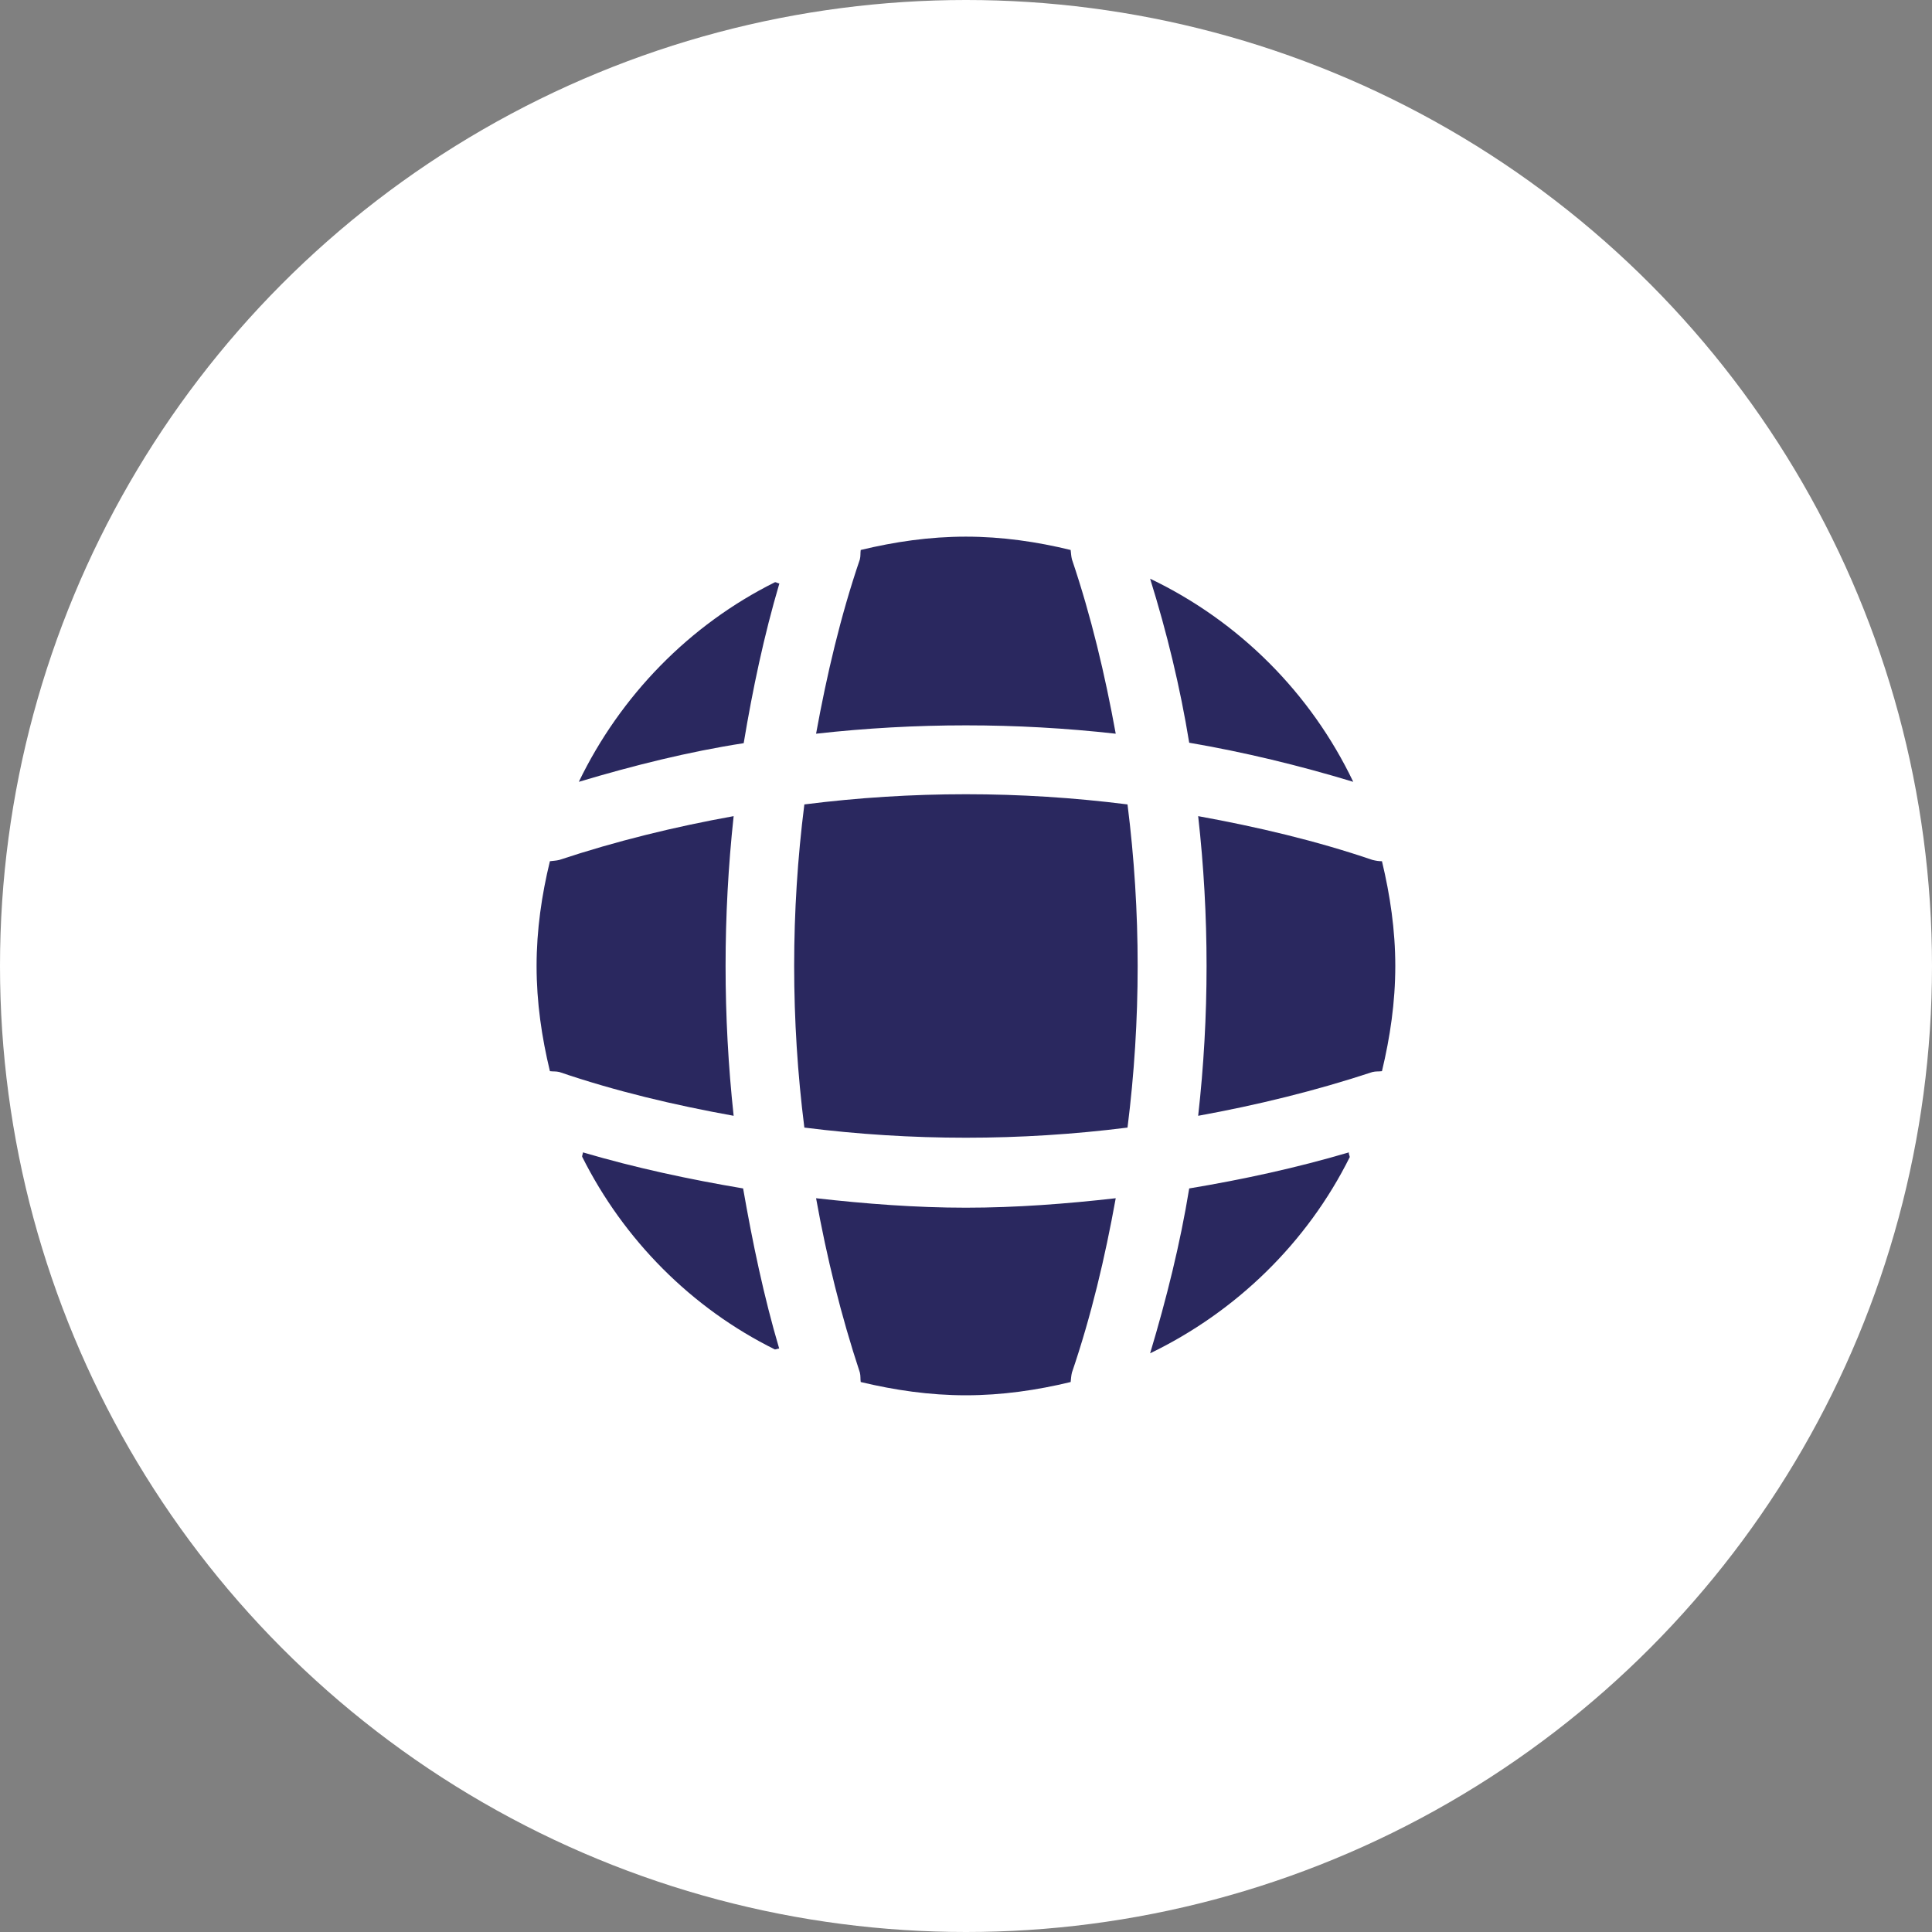 <svg width="30" height="30" viewBox="0 0 30 30" fill="none" xmlns="http://www.w3.org/2000/svg">
<rect x="0" y="0" width="30" height="30" fill="#808080" stroke="none"/>
<circle cx="15" cy="15" r="15" fill="white"/>
<g clip-path="url(#clip0_5071_60571)">
<path d="M12.099 20.94C12.079 20.94 12.052 20.954 12.032 20.954C10.739 20.314 9.686 19.254 9.039 17.96C9.039 17.94 9.052 17.914 9.052 17.894C9.866 18.134 10.706 18.314 11.539 18.454C11.686 19.294 11.859 20.127 12.099 20.94Z" fill="#2A285F"/>
<path d="M20.959 17.967C20.299 19.294 19.199 20.367 17.859 21.014C18.113 20.167 18.326 19.314 18.466 18.454C19.306 18.314 20.133 18.134 20.946 17.894C20.939 17.92 20.959 17.947 20.959 17.967Z" fill="#2A285F"/>
<path d="M21.013 12.14C20.173 11.886 19.326 11.68 18.466 11.533C18.326 10.673 18.119 9.82 17.859 8.986C19.239 9.646 20.353 10.76 21.013 12.14Z" fill="#2A285F"/>
<path d="M12.102 9.06C11.862 9.873 11.688 10.7 11.548 11.54C10.688 11.673 9.835 11.887 8.988 12.14C9.635 10.8 10.708 9.7 12.035 9.04C12.055 9.04 12.082 9.06 12.102 9.06Z" fill="#2A285F"/>
<path d="M17.325 11.393C15.778 11.22 14.219 11.22 12.672 11.393C12.838 10.48 13.052 9.566 13.352 8.686C13.365 8.633 13.358 8.593 13.365 8.54C13.892 8.413 14.432 8.333 14.998 8.333C15.559 8.333 16.105 8.413 16.625 8.54C16.632 8.593 16.632 8.633 16.645 8.686C16.945 9.573 17.159 10.48 17.325 11.393Z" fill="#2A285F"/>
<path d="M11.392 17.326C10.472 17.16 9.565 16.946 8.685 16.646C8.632 16.633 8.592 16.64 8.539 16.633C8.412 16.106 8.332 15.566 8.332 14.999C8.332 14.44 8.412 13.893 8.539 13.373C8.592 13.366 8.632 13.366 8.685 13.353C9.572 13.059 10.472 12.839 11.392 12.673C11.225 14.22 11.225 15.78 11.392 17.326Z" fill="#2A285F"/>
<path d="M21.666 14.999C21.666 15.566 21.585 16.106 21.459 16.633C21.405 16.64 21.366 16.633 21.312 16.646C20.425 16.939 19.519 17.16 18.605 17.326C18.779 15.78 18.779 14.22 18.605 12.673C19.519 12.839 20.432 13.053 21.312 13.353C21.366 13.366 21.405 13.373 21.459 13.373C21.585 13.899 21.666 14.44 21.666 14.999Z" fill="#2A285F"/>
<path d="M17.325 18.606C17.159 19.526 16.945 20.433 16.645 21.313C16.632 21.366 16.632 21.406 16.625 21.46C16.105 21.586 15.559 21.666 14.998 21.666C14.432 21.666 13.892 21.586 13.365 21.46C13.358 21.406 13.365 21.366 13.352 21.313C13.059 20.426 12.838 19.526 12.672 18.606C13.445 18.693 14.219 18.753 14.998 18.753C15.778 18.753 16.558 18.693 17.325 18.606Z" fill="#2A285F"/>
<path d="M17.508 17.509C15.84 17.719 14.157 17.719 12.49 17.509C12.279 15.841 12.279 14.158 12.49 12.491C14.157 12.28 15.84 12.28 17.508 12.491C17.718 14.158 17.718 15.841 17.508 17.509Z" fill="#2A285F"/>
</g>
<defs>
<clipPath id="clip0_5071_60571">
<rect width="16" height="16" fill="white" transform="translate(7 7)"/>
</clipPath>
</defs>
</svg>
